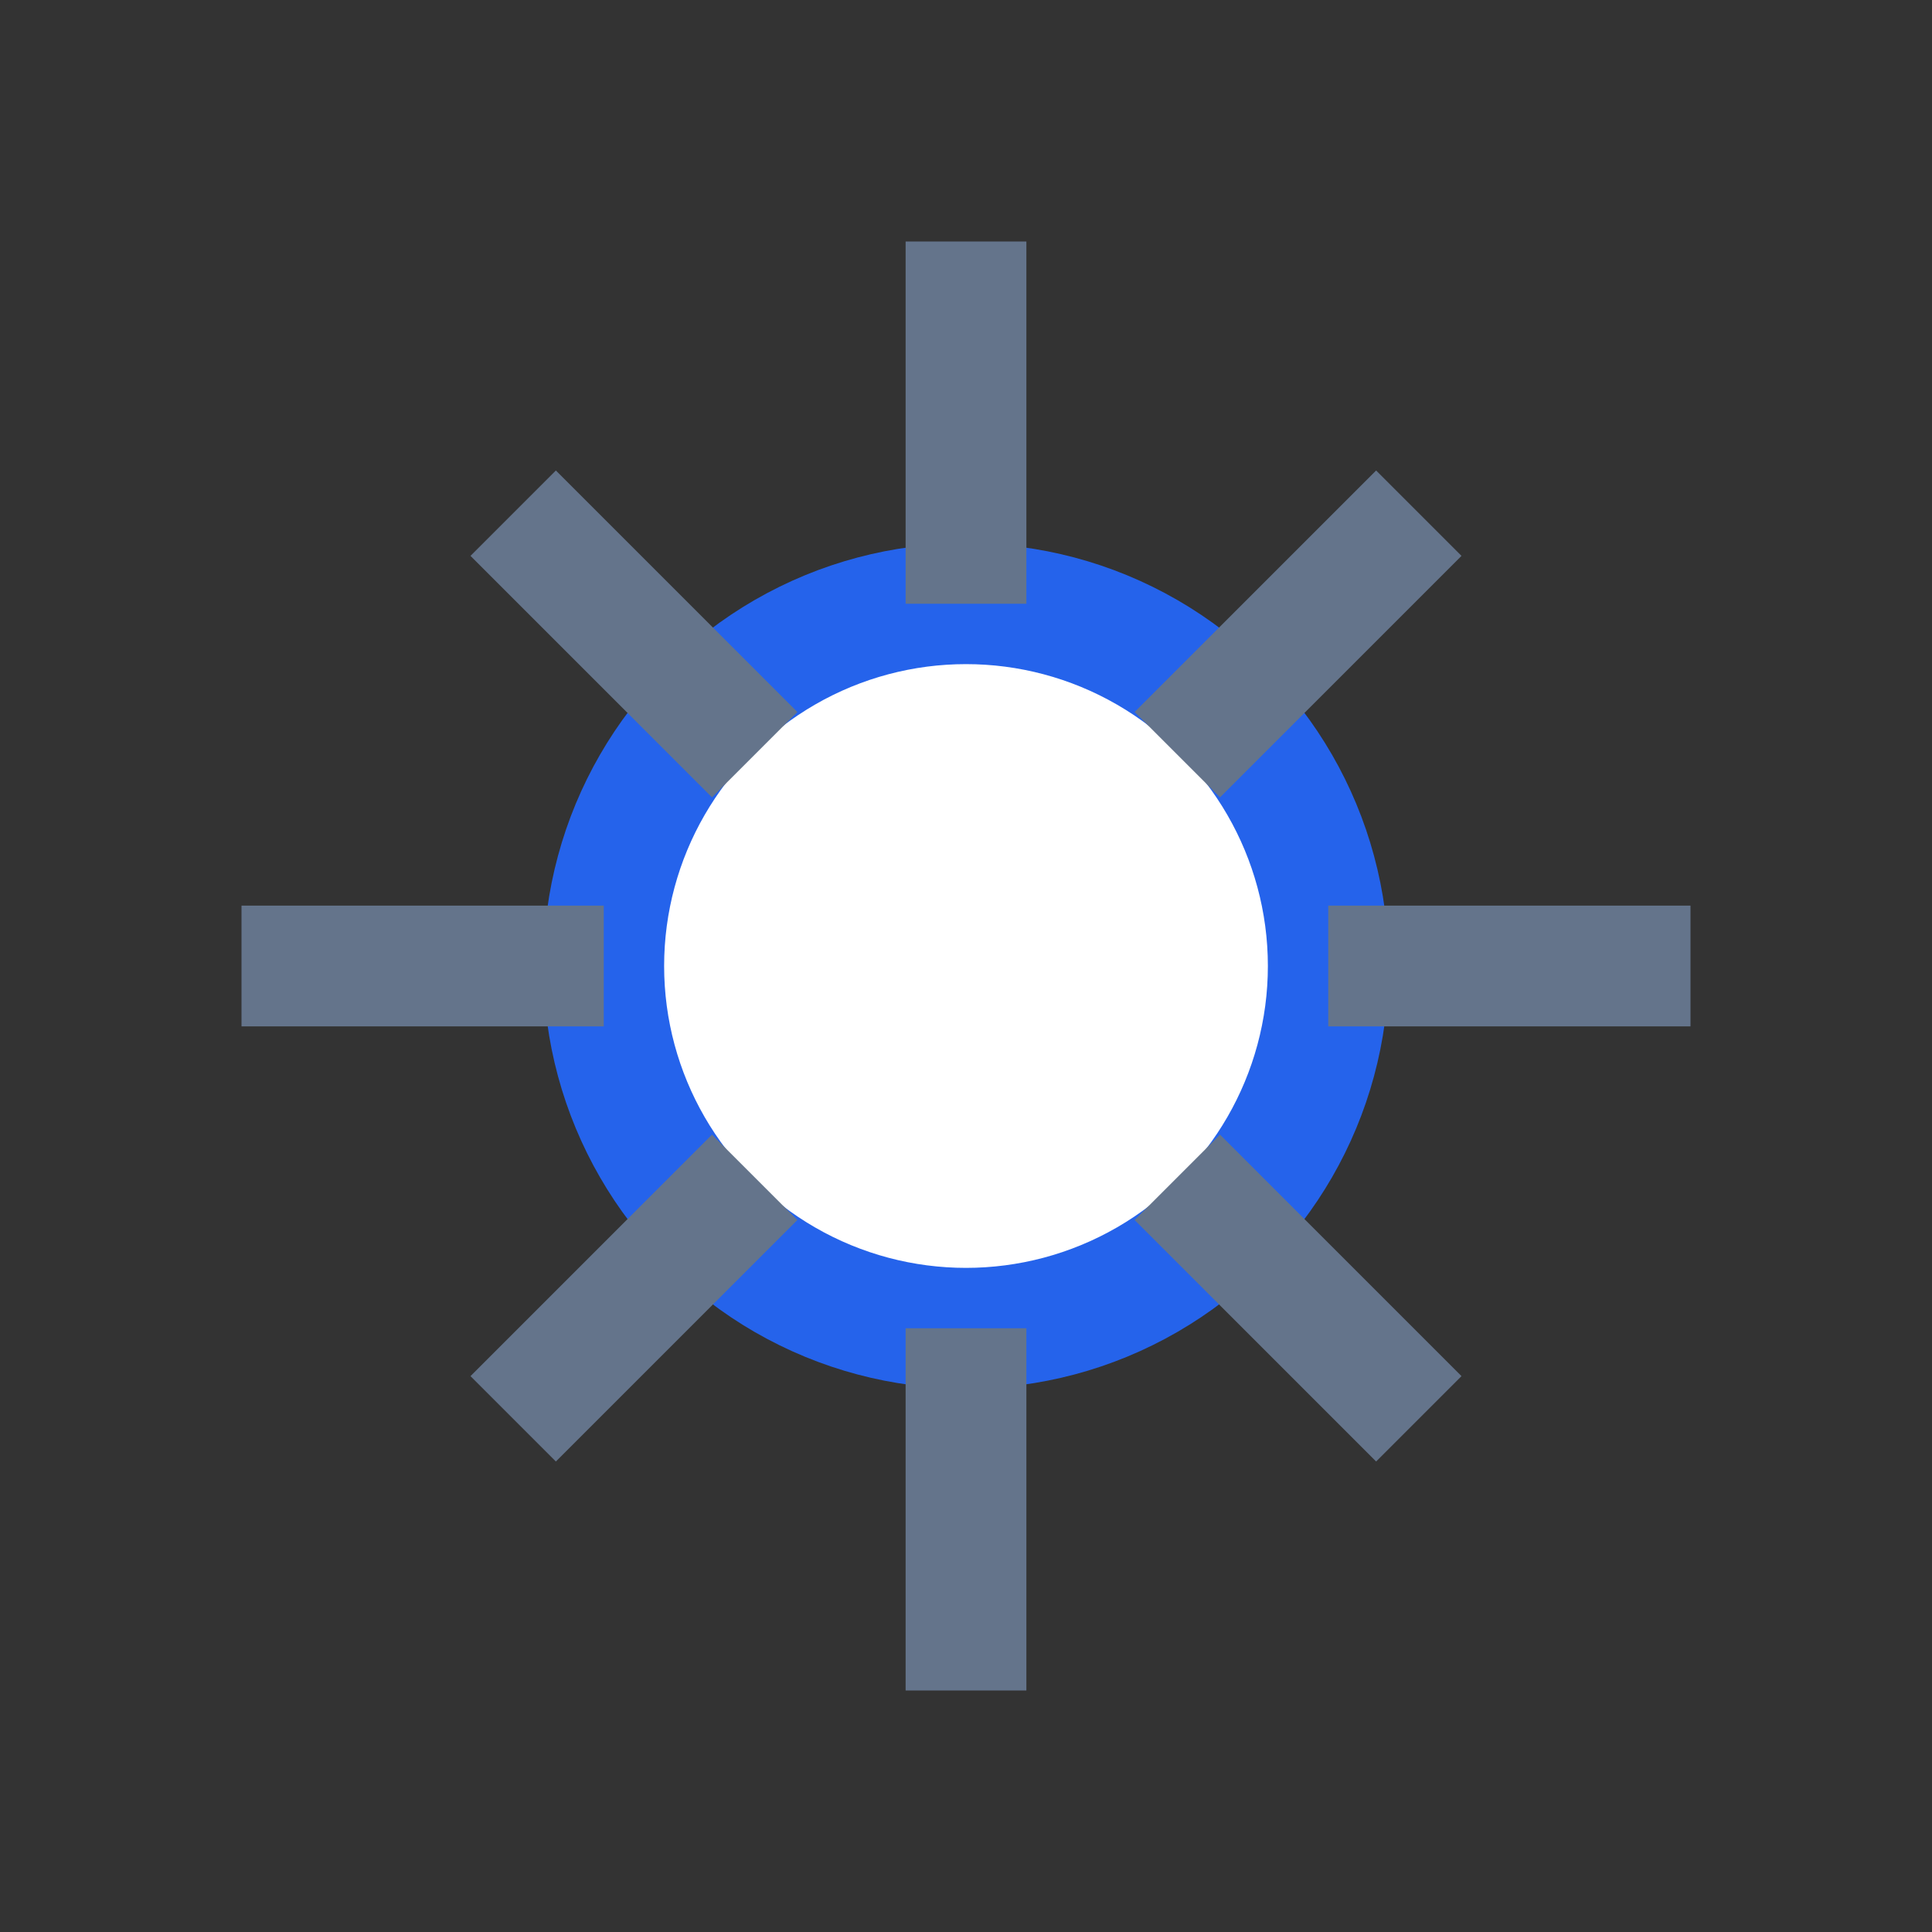 <svg width="32" height="32" viewBox="0 0 32 32" fill="none" xmlns="http://www.w3.org/2000/svg">
  <rect x="0" y="0" width="32" height="32" fill="#333333" stroke="none"/>
  <circle cx="16" cy="16" r="6" fill="#fff" stroke="#2563eb" stroke-width="2"/>
  <g stroke="#64748b" stroke-width="2">
    <line x1="16" y1="4" x2="16" y2="10"/>
    <line x1="16" y1="22" x2="16" y2="28"/>
    <line x1="4" y1="16" x2="10" y2="16"/>
    <line x1="22" y1="16" x2="28" y2="16"/>
    <line x1="8.5" y1="8.5" x2="12.5" y2="12.5"/>
    <line x1="19.5" y1="19.5" x2="23.5" y2="23.5"/>
    <line x1="8.5" y1="23.5" x2="12.5" y2="19.5"/>
    <line x1="19.5" y1="12.5" x2="23.5" y2="8.5"/>
  </g>
</svg> 